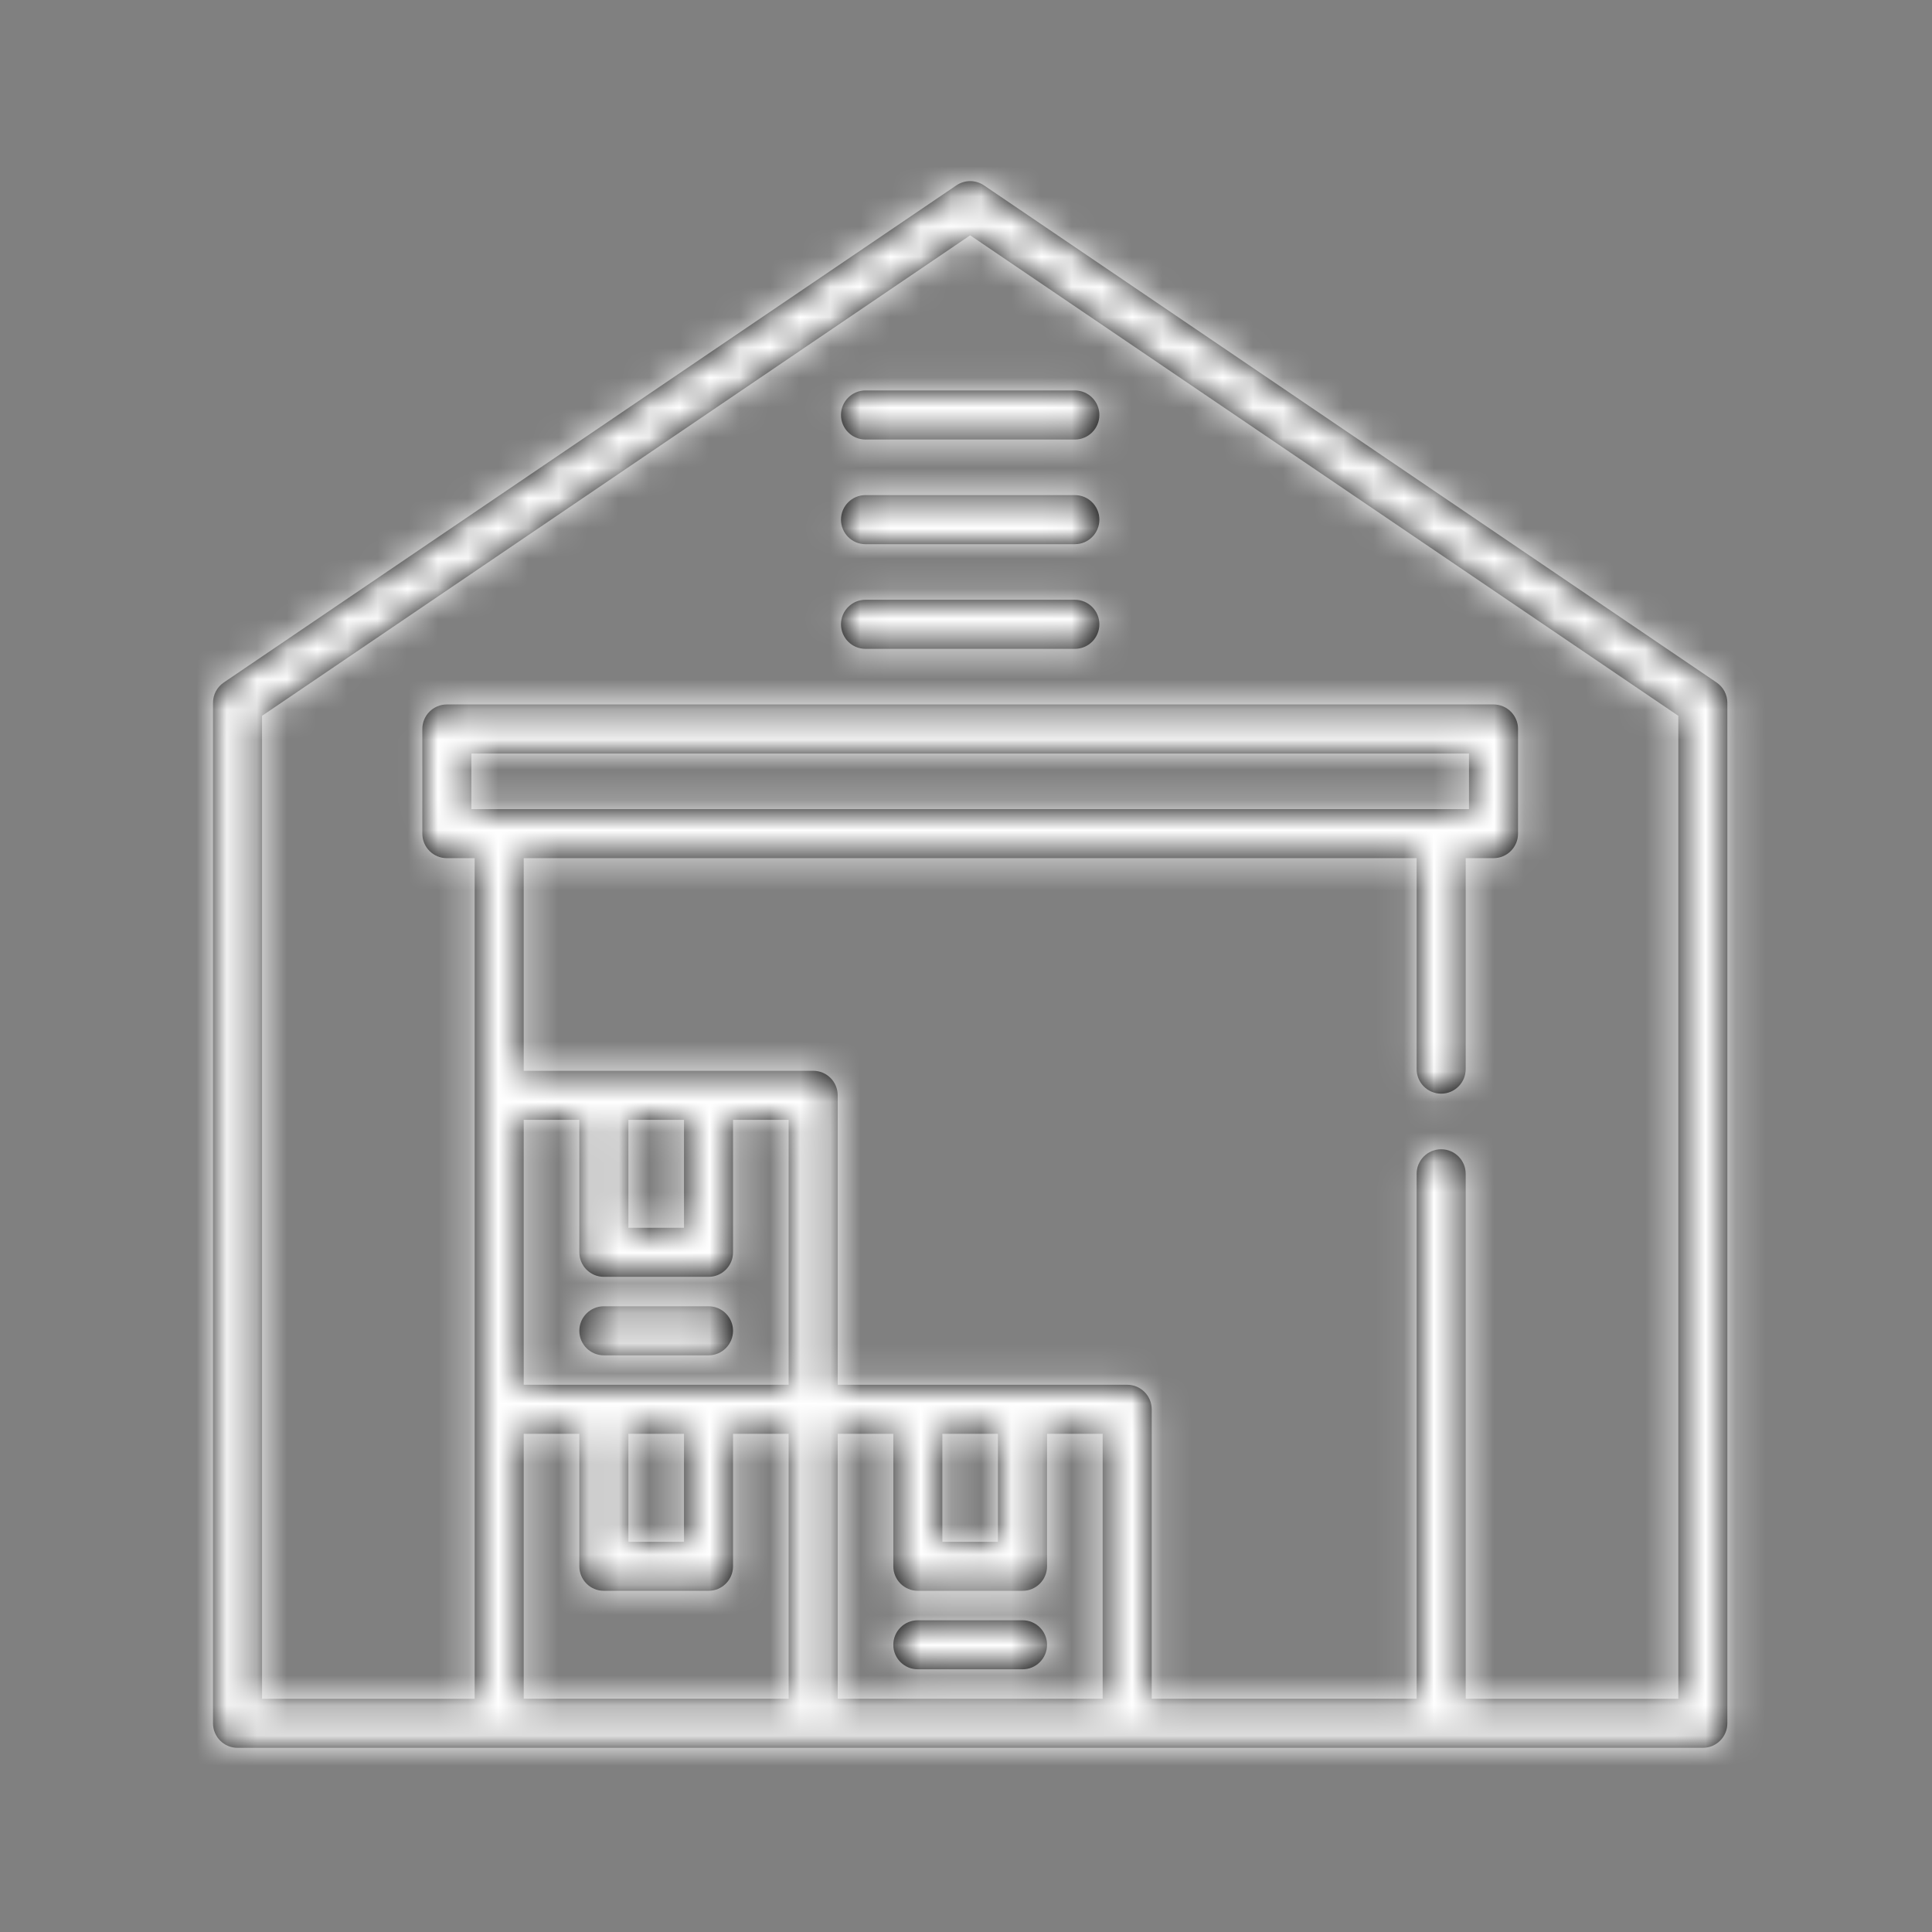 <?xml version="1.0" encoding="UTF-8"?>
<svg width="64px" height="64px" viewBox="0 0 64 64" version="1.1" xmlns="http://www.w3.org/2000/svg" xmlns:xlink="http://www.w3.org/1999/xlink">
    <rect x="0" y="0" width="64" height="64" fill="#808080" stroke="none"/>
    <!-- Generator: Sketch 50.2 (55047) - http://www.bohemiancoding.com/sketch -->
    <title>jkl/core/elements/icons/storage</title>
    <desc>Created with Sketch.</desc>
    <defs>
        <path d="M49.865,16.609 L25.595,0.14 C25.319,-0.047 24.958,-0.047 24.682,0.14 L0.412,16.609 C0.189,16.76 0.056,17.012 0.056,17.282 L0.056,51.086 C0.056,51.535 0.42,51.899 0.868,51.899 L49.408,51.899 C49.857,51.899 50.221,51.535 50.221,51.086 L50.221,17.282 C50.221,17.012 50.088,16.76 49.865,16.609 Z M19.125,50.273 L10.349,50.273 L10.349,41.497 L12.191,41.497 L12.191,45.885 C12.191,46.334 12.555,46.698 13.003,46.698 L16.471,46.698 C16.919,46.698 17.283,46.334 17.283,45.885 L17.283,41.497 L19.125,41.497 L19.125,50.273 L19.125,50.273 Z M28.606,6.934 C29.054,6.934 29.418,7.298 29.418,7.747 C29.418,8.196 29.054,8.56 28.606,8.56 L21.671,8.56 C21.222,8.56 20.859,8.196 20.859,7.747 C20.859,7.298 21.223,6.934 21.671,6.934 L28.606,6.934 Z M28.606,10.401 C29.054,10.401 29.418,10.765 29.418,11.214 C29.418,11.663 29.054,12.027 28.606,12.027 L21.671,12.027 C21.222,12.027 20.859,11.663 20.859,11.214 C20.859,10.765 21.223,10.401 21.671,10.401 L28.606,10.401 Z M28.606,13.868 C29.054,13.868 29.418,14.232 29.418,14.681 C29.418,15.13 29.054,15.494 28.606,15.494 L21.671,15.494 C21.222,15.494 20.859,15.13 20.859,14.681 C20.859,14.232 21.223,13.868 21.671,13.868 L28.606,13.868 Z M16.471,37.272 C16.919,37.272 17.283,37.636 17.283,38.084 C17.283,38.533 16.919,38.897 16.471,38.897 L13.003,38.897 C12.555,38.897 12.191,38.533 12.191,38.084 C12.191,37.636 12.555,37.272 13.003,37.272 L16.471,37.272 Z M26.872,47.673 C27.321,47.673 27.685,48.037 27.685,48.486 C27.685,48.935 27.321,49.298 26.872,49.298 L23.405,49.298 C22.956,49.298 22.592,48.934 22.592,48.486 C22.592,48.037 22.956,47.673 23.405,47.673 L26.872,47.673 Z M8.615,20.803 L8.615,18.961 L41.662,18.961 L41.662,20.803 L8.615,20.803 Z M13.816,45.073 L13.816,41.497 L15.658,41.497 L15.658,45.073 L13.816,45.073 Z M19.125,39.872 L16.471,39.872 L13.003,39.872 L10.349,39.872 L10.349,31.096 L12.191,31.096 L12.191,35.484 C12.191,35.933 12.555,36.297 13.003,36.297 L16.471,36.297 C16.919,36.297 17.283,35.933 17.283,35.484 L17.283,31.096 L19.125,31.096 L19.125,39.872 Z M13.816,34.671 L13.816,31.096 L15.658,31.096 L15.658,34.671 L13.816,34.671 Z M29.526,50.273 L20.75,50.273 L20.75,41.497 L22.592,41.497 L22.592,45.885 C22.592,46.334 22.956,46.698 23.405,46.698 L26.872,46.698 C27.321,46.698 27.685,46.334 27.685,45.885 L27.685,41.497 L29.527,41.497 L29.527,50.273 L29.526,50.273 Z M24.217,45.073 L24.217,41.497 L26.059,41.497 L26.059,45.073 L24.217,45.073 Z M48.596,50.274 L41.553,50.273 L41.553,32.884 C41.553,32.435 41.189,32.071 40.741,32.071 C40.292,32.071 39.928,32.435 39.928,32.884 L39.928,50.273 L31.152,50.273 L31.152,40.685 C31.152,40.236 30.788,39.872 30.339,39.872 L20.75,39.872 L20.75,30.283 C20.75,29.835 20.387,29.471 19.938,29.471 L10.349,29.471 L10.349,22.428 L39.928,22.428 L39.928,29.416 C39.928,29.865 40.292,30.229 40.741,30.229 C41.189,30.229 41.553,29.865 41.553,29.416 L41.553,22.428 L42.474,22.428 C42.923,22.428 43.287,22.064 43.287,21.615 L43.287,18.148 C43.287,17.7 42.923,17.336 42.474,17.336 L7.803,17.336 C7.354,17.336 6.99,17.699 6.99,18.148 L6.99,21.615 C6.99,22.064 7.354,22.428 7.803,22.428 L8.724,22.428 L8.724,50.274 L1.681,50.274 L1.681,17.712 L25.138,1.795 L48.596,17.712 L48.596,50.274 Z" id="path-1"></path>
    </defs>
    <g id="jkl/core/elements/icons/storage" stroke="none" stroke-width="1" fill="none" fill-rule="evenodd">
        <g id="jkl/core/colors/primary" transform="translate(7, 6)">
            <mask id="mask-2" fill="white">
                <use xlink:href="#path-1"></use>
            </mask>
            <use id="Mask" fill="#000000" fill-rule="nonzero" xlink:href="#path-1"></use>
            <g mask="url(#mask-2)" fill="#ffffff" id="Rectangle-2">
                <g transform="translate(-17, -15)">
                    <rect x="0" y="0" width="84" height="79"></rect>
                </g>
            </g>
        </g>
    </g>
</svg>